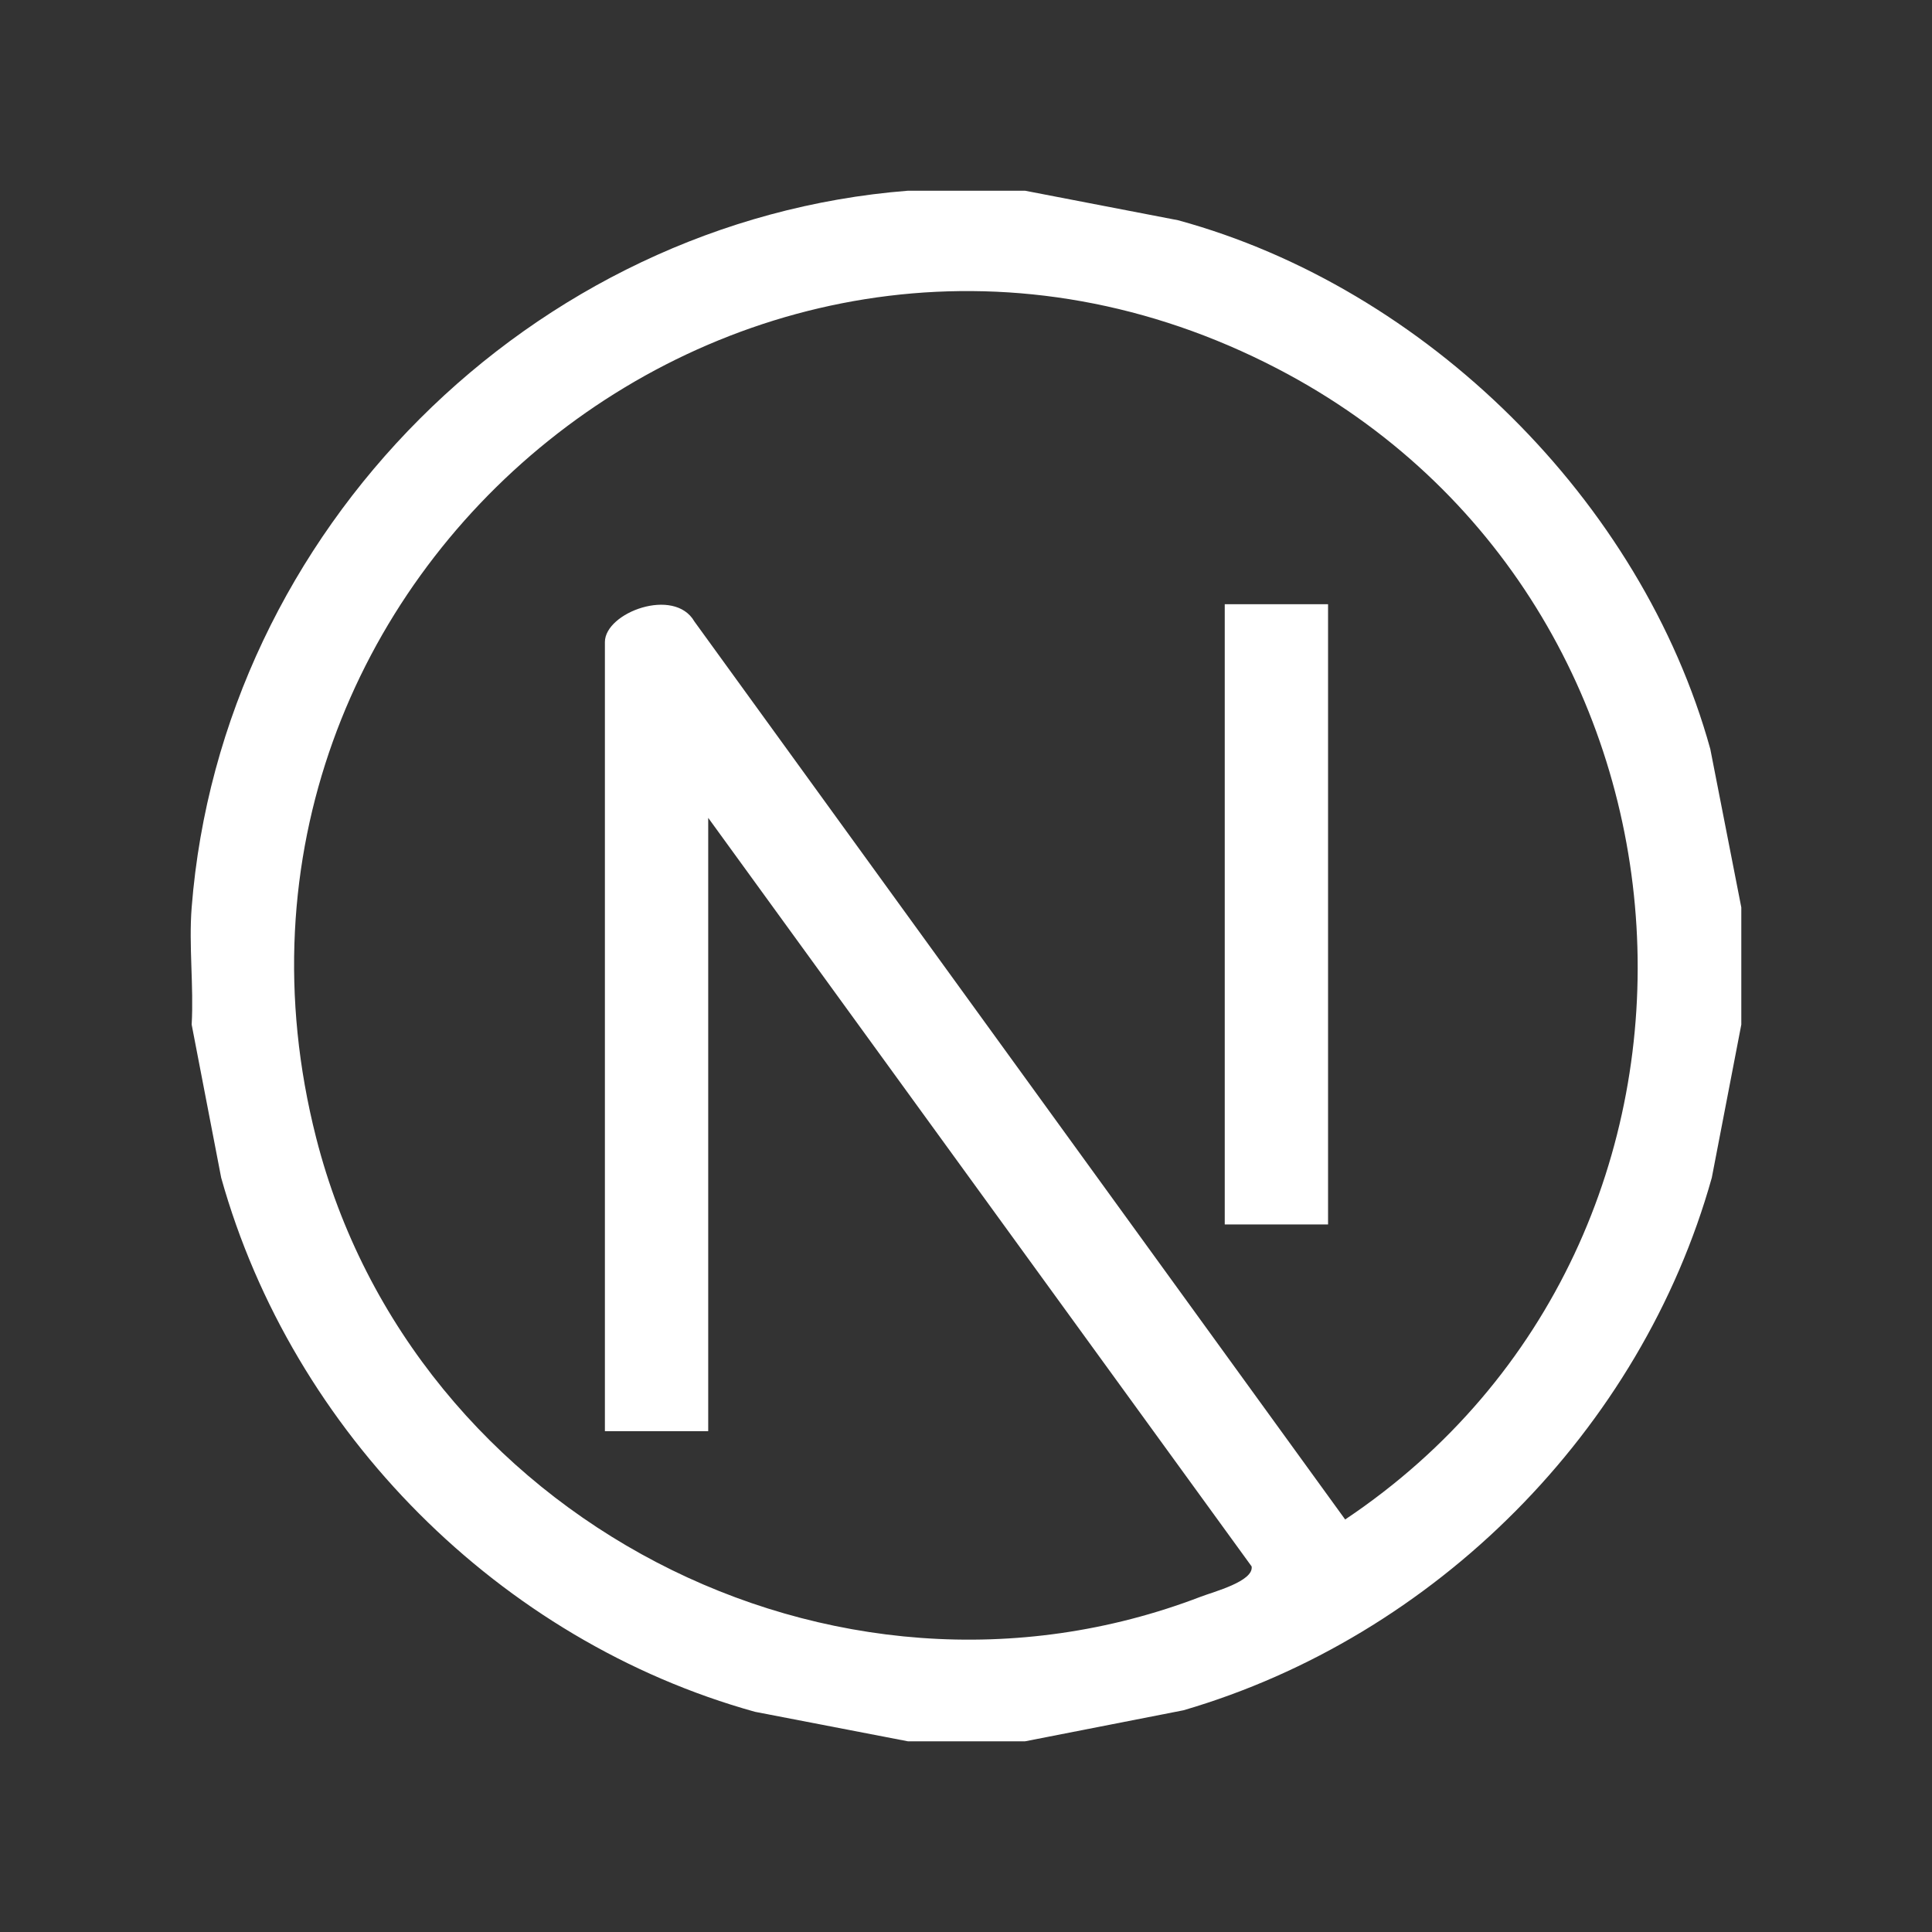 <?xml version="1.0" encoding="UTF-8"?>
<svg id="Ebene_1" xmlns="http://www.w3.org/2000/svg" version="1.1" viewBox="0 0 150 150">
  <rect x="0" y="0" width="150" height="150" fill="#333333" stroke="none"/>
  <!-- Generator: Adobe Illustrator 29.1.0, SVG Export Plug-In . SVG Version: 2.1.0 Build 142)  -->
  <g id="_x35_ZQkAW">
    <g>
      <path d="M79.583,14.807l11.88,2.292c19.238,5.246,35.982,21.771,41.323,41.05l2.409,12.304v9.096l-2.291,11.887c-5.488,19.618-21.495,35.65-41.023,41.35l-12.298,2.409h-9.09l-11.88-2.292c-19.797-5.507-35.907-21.685-41.441-41.467l-2.291-11.887c.17-2.983-.233-6.135,0-9.096,2.307-29.275,26.382-53.34,55.611-55.646h9.09ZM54.985,63.497v47.62h-8.021v-61.264c0-2.303,5.393-4.308,6.948-1.602l50.526,69.721c32.52-21.76,29.543-71.249-5.248-89.344C58.978,7.714,13.375,44.499,24.546,88.338c7.493,29.405,40.085,46.604,68.681,35.63.998-.383,4.122-1.193,3.95-2.35l-42.192-58.12Z" fill="#fff"/>
      <rect x="95.089" y="46.911" width="8.021" height="48.155" fill="#fff"/>
    </g>
  </g>
</svg>